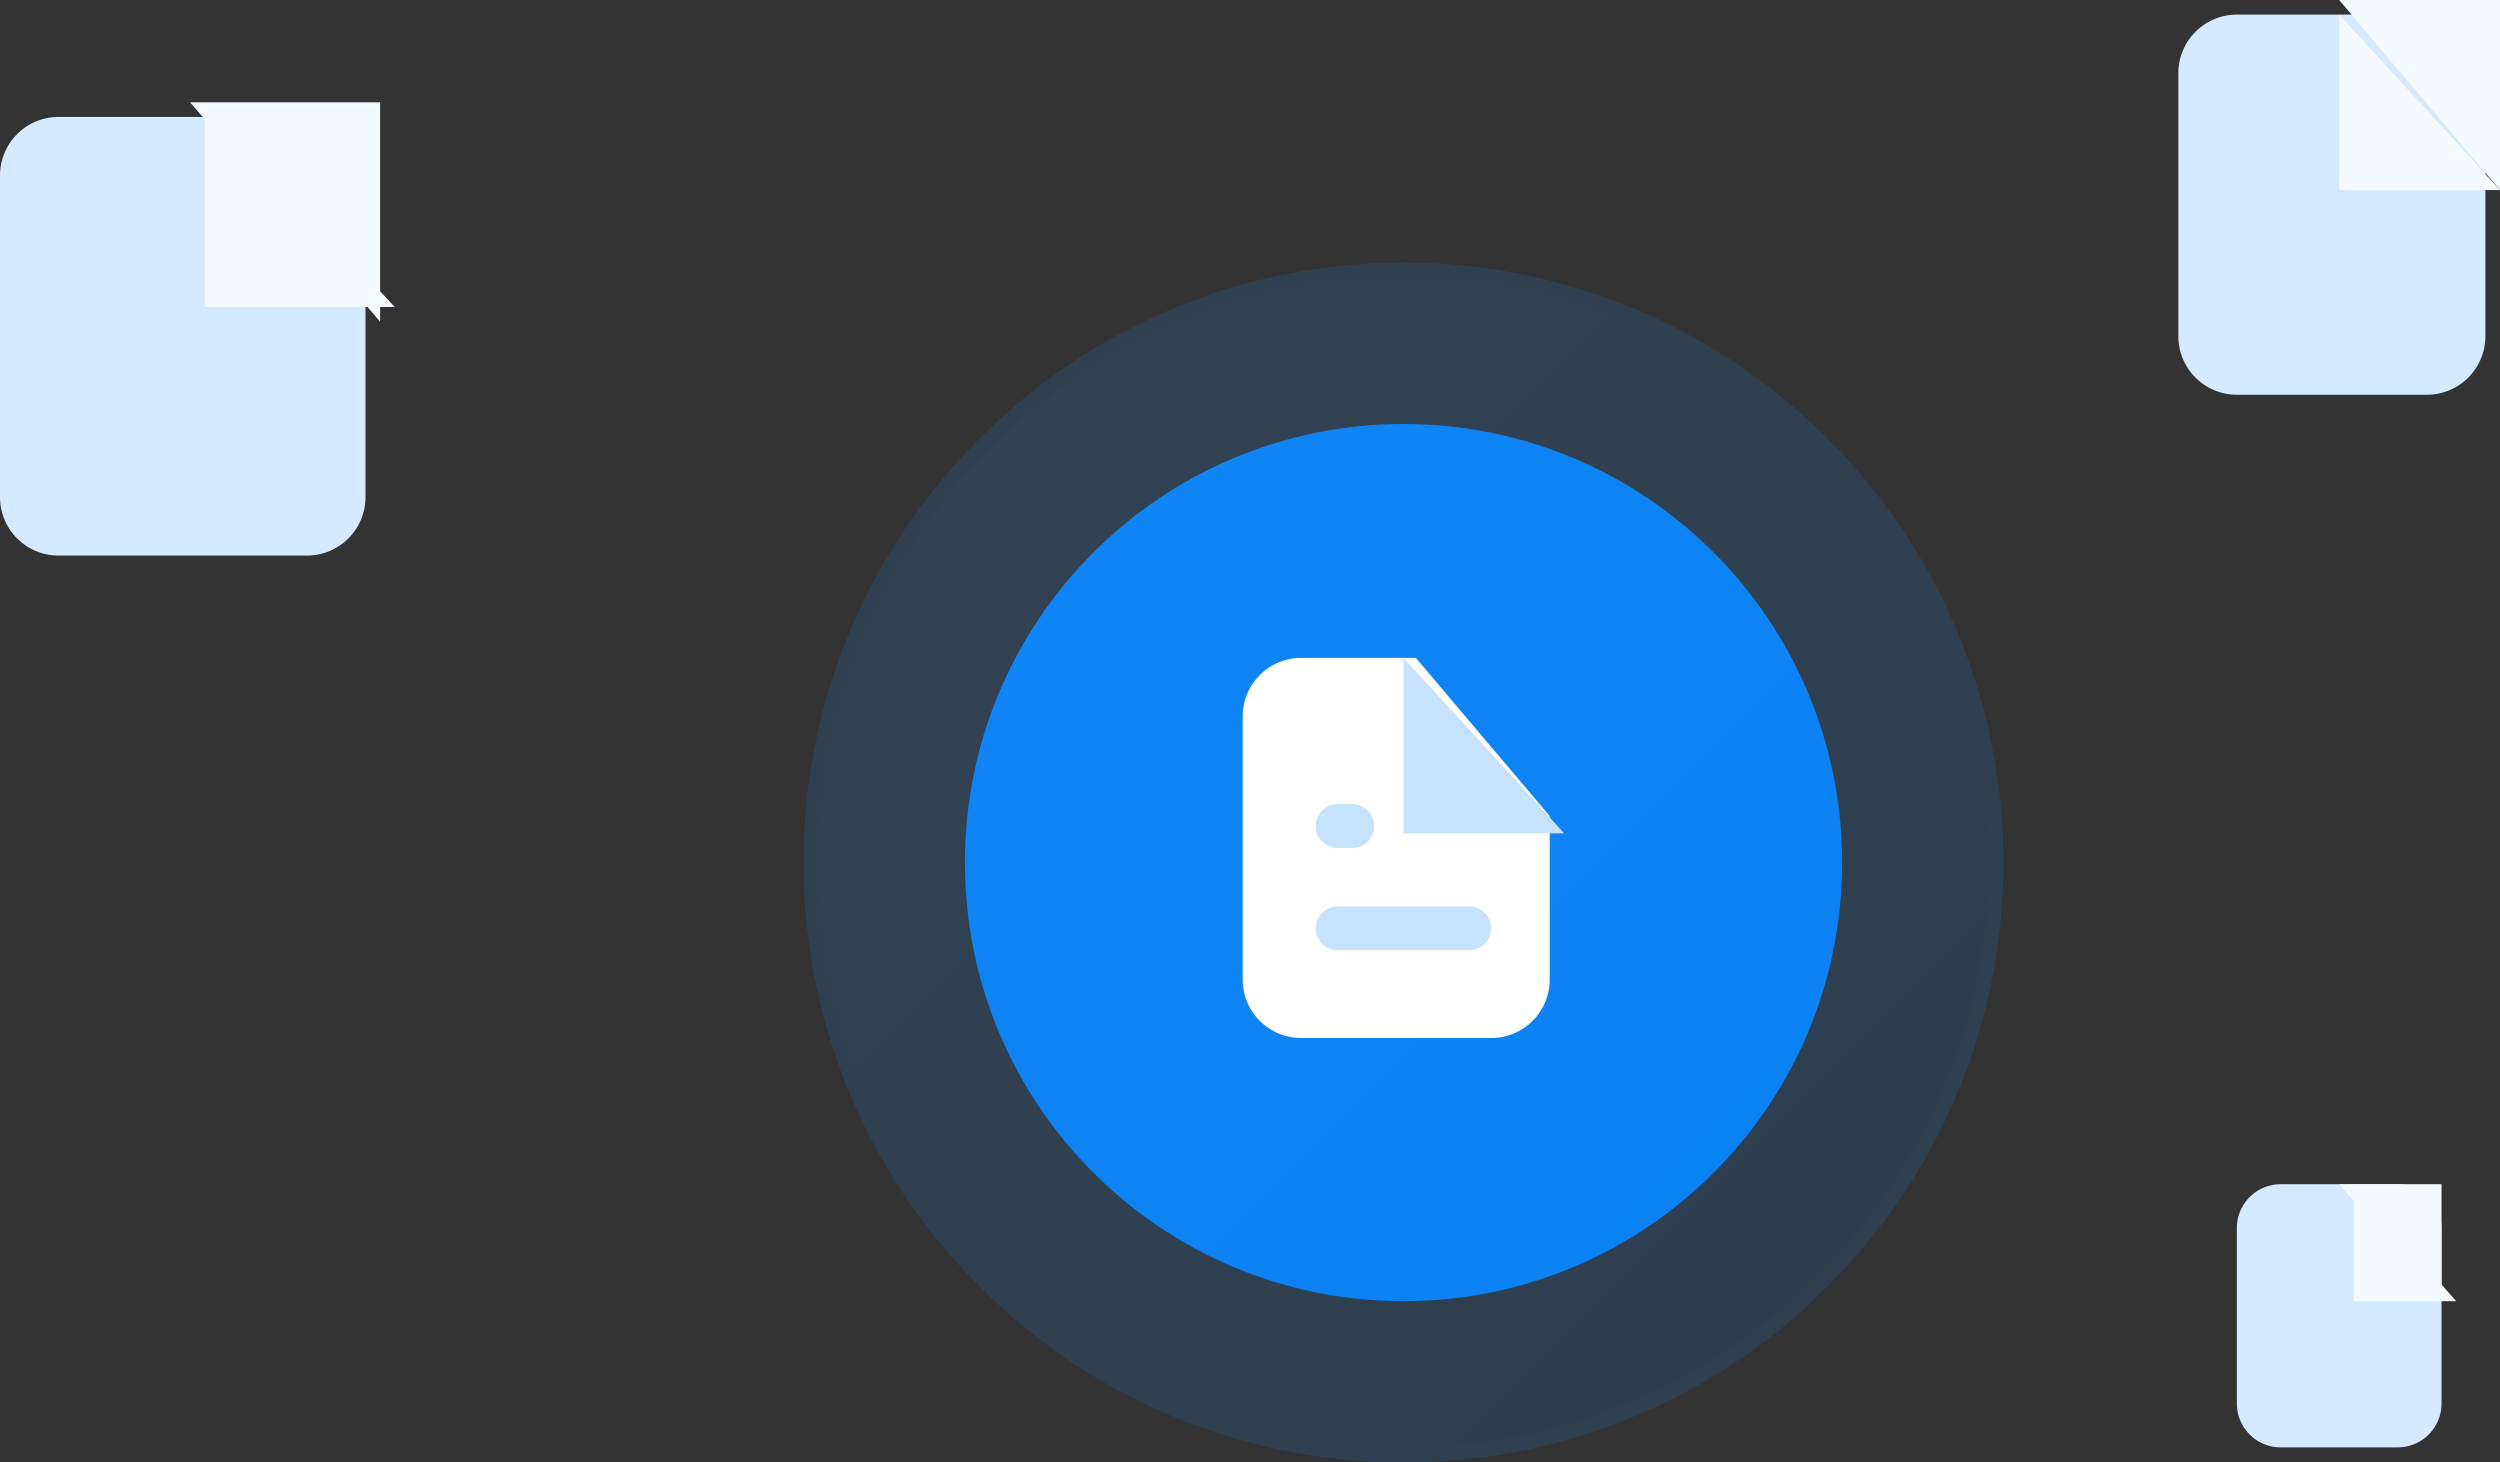 <svg xmlns="http://www.w3.org/2000/svg" xmlns:xlink="http://www.w3.org/1999/xlink" width="171" height="100" viewBox="0 0 171 100"><rect x="0" y="0" width="171" height="100" fill="#333333" stroke="none"/><defs><path id="xfiea" d="M304 2374.934c0-22.607 18.327-40.934 40.934-40.934h.132c22.607 0 40.934 18.327 40.934 40.934v.132c0 22.607-18.327 40.934-40.934 40.934h-.132c-22.607 0-40.934-18.327-40.934-40.934z"/><path id="xfieb" d="M315 2375c0-16.569 13.431-30 30-30 16.569 0 30 13.431 30 30 0 16.569-13.431 30-30 30-16.569 0-30-13.431-30-30z"/><path id="xfiee" d="M334 2365a4 4 0 0 1 4-4h13a4 4 0 0 1 4 4v18a4 4 0 0 1-4 4h-13a4 4 0 0 1-4-4z"/><path id="xfief" d="M345 2361v12h11z"/><path id="xfieg" d="M345 2360v13h11z"/><path id="xfieh" d="M398 2321a4 4 0 0 1 4-4h13a4 4 0 0 1 4 4v18a4 4 0 0 1-4 4h-13a4 4 0 0 1-4-4z"/><path id="xfiei" d="M409 2317v12h11z"/><path id="xfiej" d="M409 2316v13h11z"/><path id="xfiek" d="M249 2328a4 4 0 0 1 4-4h17a4 4 0 0 1 4 4v22a4 4 0 0 1-4 4h-17a4 4 0 0 1-4-4z"/><path id="xfiel" d="M263 2323v14h13z"/><path id="xfiem" d="M262 2323v15h13z"/><path id="xfien" d="M402 2400a3 3 0 0 1 3-3h8a3 3 0 0 1 3 3v12a3 3 0 0 1-3 3h-8a3 3 0 0 1-3-3z"/><path id="xfieo" d="M410 2397v8h7z"/><path id="xfiep" d="M409 2397v8h7z"/><path id="xfieq" d="M339 2379.5a1.5 1.5 0 0 1 1.5-1.5h9a1.5 1.5 0 1 1 0 3h-9a1.5 1.5 0 0 1-1.5-1.5z"/><path id="xfier" d="M339 2372.5a1.5 1.5 0 0 1 1.5-1.5h1a1.5 1.5 0 1 1 0 3h-1a1.5 1.5 0 0 1-1.5-1.5z"/><linearGradient id="xfiec" x1="345" x2="345" y1="2334" y2="2416" gradientUnits="userSpaceOnUse"><stop offset="0" stop-color="#2c97ff"/><stop offset="1" stop-color="#0b81f3"/></linearGradient><clipPath id="xfied"><use fill="#fff" xlink:href="#xfiea"/></clipPath></defs><g><g transform="translate(-249 -2316)"><g><use fill="#0b81f3" xlink:href="#xfieb"/></g><g opacity=".15" transform="rotate(-45 345 2375)"><use fill="url(#xfiec)" xlink:href="#xfiea"/><use fill="#fff" fill-opacity="0" stroke="#188af8" stroke-miterlimit="50" stroke-width="2" clip-path="url(&quot;#xfied&quot;)" xlink:href="#xfiea"/></g><g><g><use fill="#fff" xlink:href="#xfiee"/></g><g><use fill="#c7e2fd" xlink:href="#xfief"/></g><g transform="rotate(-180 350.5 2366.5)"><use fill="#0d83f4" xlink:href="#xfieg"/></g></g><g><g><use fill="#d5eaff" xlink:href="#xfieh"/></g><g><use fill="#f4faff" xlink:href="#xfiei"/></g><g transform="rotate(-180 414.5 2322.5)"><use fill="#f4faff" xlink:href="#xfiej"/></g></g><g><g><use fill="#d5eaff" xlink:href="#xfiek"/></g><g><use fill="#f4faff" xlink:href="#xfiel"/></g><g transform="rotate(-180 268.5 2330.5)"><use fill="#f4faff" xlink:href="#xfiem"/></g></g><g><g><use fill="#d5eaff" xlink:href="#xfien"/></g><g><use fill="#f4faff" xlink:href="#xfieo"/></g><g transform="rotate(-180 412.5 2401)"><use fill="#f4faff" xlink:href="#xfiep"/></g></g><g><use fill="#c7e2fd" xlink:href="#xfieq"/></g><g><use fill="#c7e2fd" xlink:href="#xfier"/></g></g></g></svg>